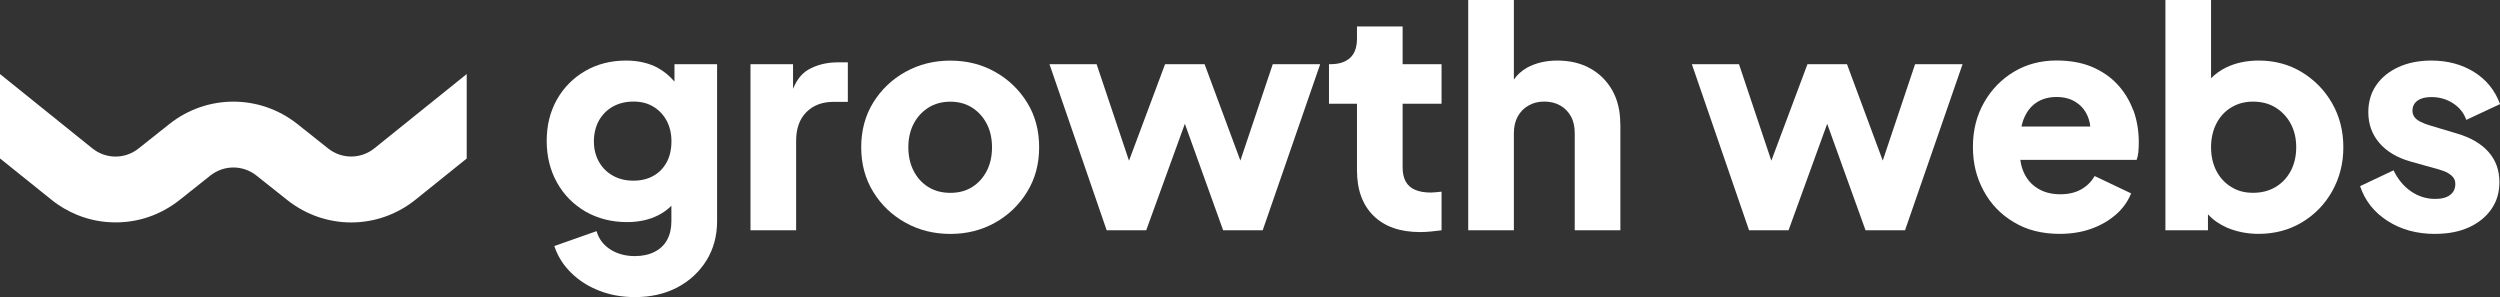 <?xml version="1.0" encoding="UTF-8"?><svg id="Layer_1" xmlns="http://www.w3.org/2000/svg" viewBox="0 0 420.66 50"><rect x="0" y="0" width="420.66" height="50" fill="#333333" stroke="none"/><defs><style>.cls-1{fill:#fff;}</style></defs><path class="cls-1" d="M78.53,12.46v14.21l-8.59,6.91c-6.34,5.11-15.23,5.13-21.6.08l-5.19-4.12c-2.28-1.81-5.47-1.81-7.76,0l-5.18,4.12c-1.62,1.28-3.41,2.24-5.27,2.87-1.78.6-3.63.89-5.49.89-2.19,0-4.37-.41-6.44-1.25-1.55-.64-3.05-1.49-4.4-2.6L0,26.66v-14.2l15.53,12.5c2.3,1.84,5.5,1.85,7.79.02l5.19-4.12c6.33-5.01,15.18-5.01,21.52,0l5.18,4.12c2.3,1.82,5.5,1.81,7.78-.02l15.54-12.5Z"/><path class="cls-1" d="M113.49,10.8v2.93c-.85-.99-1.81-1.77-2.87-2.35-1.5-.78-3.26-1.19-5.27-1.19-2.56,0-4.84.58-6.86,1.74-2.01,1.16-3.6,2.76-4.76,4.78-1.16,2.05-1.74,4.37-1.74,6.99s.58,4.96,1.74,7.03c1.16,2.08,2.76,3.68,4.81,4.88,2.05,1.16,4.37,1.76,6.96,1.76,2.01,0,3.77-.39,5.27-1.16.82-.41,1.55-.94,2.2-1.59v2.64c0,1.19-.24,2.23-.73,3.12-.49.89-1.21,1.55-2.13,2.01-.92.46-2.01.7-3.28.7-1.6,0-2.99-.38-4.15-1.13-1.16-.75-1.93-1.77-2.3-3.07l-7.11,2.51c.58,1.74,1.54,3.24,2.85,4.52,1.31,1.28,2.88,2.29,4.73,3,1.84.72,3.84,1.07,5.99,1.07,2.7,0,5.08-.55,7.15-1.64,2.06-1.09,3.68-2.61,4.88-4.52,1.19-1.94,1.79-4.13,1.79-6.58V10.8h-7.16ZM112.19,27.28c-.53.99-1.28,1.76-2.23,2.3s-2.08.82-3.38.82-2.44-.27-3.45-.84c-1.01-.56-1.79-1.35-2.35-2.34-.56-.99-.85-2.13-.85-3.43s.29-2.49.85-3.51c.56-.99,1.35-1.79,2.35-2.35,1.01-.56,2.15-.84,3.45-.84s2.37.27,3.33.84,1.71,1.36,2.25,2.35c.55,1.02.82,2.18.82,3.51s-.26,2.49-.78,3.48Z"/><path class="cls-1" d="M142.66,10.49v6.65h-2.41c-1.88,0-3.39.56-4.55,1.71-1.16,1.16-1.74,2.76-1.74,4.84v15.05h-7.68V10.8h7.16v4.16c.61-1.52,1.47-2.59,2.54-3.22,1.42-.82,3.09-1.25,5.03-1.25h1.64Z"/><path class="cls-1" d="M159.91,39.36c-2.76,0-5.28-.63-7.55-1.89-2.27-1.26-4.08-2.99-5.43-5.19-1.35-2.2-2.02-4.7-2.02-7.5s.67-5.34,2.02-7.52c1.35-2.18,3.16-3.91,5.43-5.17,2.27-1.26,4.78-1.89,7.55-1.89s5.27.63,7.52,1.89c2.25,1.26,4.05,2.99,5.4,5.17,1.35,2.18,2.02,4.69,2.02,7.52s-.67,5.3-2.02,7.5c-1.35,2.2-3.15,3.93-5.4,5.19-2.25,1.26-4.76,1.89-7.52,1.89ZM159.91,32.45c1.4,0,2.62-.32,3.66-.97,1.04-.65,1.86-1.55,2.46-2.71.6-1.16.89-2.49.89-3.99s-.3-2.82-.89-3.96c-.6-1.14-1.42-2.05-2.46-2.71-1.04-.66-2.26-1-3.66-1s-2.63.33-3.69,1c-1.06.67-1.89,1.57-2.48,2.71-.6,1.14-.9,2.46-.9,3.96s.3,2.83.9,3.99c.6,1.16,1.42,2.06,2.48,2.71,1.06.65,2.29.97,3.69.97Z"/><polygon class="cls-1" points="222.14 10.8 212.47 38.74 205.81 38.74 199.37 20.83 192.87 38.74 186.21 38.74 176.59 10.8 184.52 10.8 189.97 27.04 196.04 10.8 202.69 10.8 208.71 27.02 214.16 10.8 222.14 10.8"/><path class="cls-1" d="M238.98,39.05c-3.38,0-6-.91-7.86-2.74-1.86-1.83-2.79-4.38-2.79-7.65v-11.21h-4.71v-6.65h.26c1.43,0,2.53-.36,3.3-1.07s1.15-1.79,1.15-3.23v-2.05h7.68v6.35h6.55v6.65h-6.55v10.7c0,.96.17,1.75.51,2.38.34.63.87,1.1,1.59,1.41.72.31,1.6.46,2.66.46.24,0,.51-.02.82-.05.31-.03.63-.07.97-.1v6.5c-.51.07-1.09.14-1.74.2s-1.26.1-1.84.1Z"/><path class="cls-1" d="M272.65,20.78v17.96h-7.68v-16.33c0-1.09-.2-2.03-.63-2.81-.43-.78-1.02-1.4-1.79-1.84-.77-.44-1.67-.67-2.7-.67s-1.88.22-2.66.67c-.78.44-1.38,1.06-1.81,1.84-.43.78-.65,1.72-.65,2.81v16.33h-7.68V0h7.68v13.39c.58-.84,1.33-1.5,2.23-2.01,1.45-.78,3.14-1.19,5.08-1.19,2.12,0,3.97.44,5.56,1.33,1.59.89,2.81,2.13,3.7,3.7.89,1.59,1.33,3.45,1.33,5.56Z"/><polygon class="cls-1" points="330.23 10.8 320.55 38.74 313.9 38.74 307.45 20.83 300.95 38.74 294.3 38.74 284.68 10.8 292.61 10.8 298.05 27.04 304.13 10.8 310.78 10.8 316.8 27.02 322.24 10.8 330.23 10.8"/><path class="cls-1" d="M358.94,18.54c-.61-1.64-1.5-3.1-2.68-4.37-1.18-1.26-2.63-2.23-4.33-2.95-1.71-.7-3.67-1.04-5.89-1.04-2.66,0-5.05.63-7.16,1.89s-3.79,2.99-5.03,5.17c-1.25,2.18-1.88,4.67-1.88,7.47s.6,5.15,1.79,7.37c1.19,2.22,2.88,3.99,5.07,5.29,2.18,1.33,4.76,1.98,7.73,1.98,1.91,0,3.67-.27,5.27-.84,1.6-.56,3-1.36,4.18-2.39,1.18-1.02,2.03-2.22,2.58-3.58l-6.14-2.92c-.55.96-1.3,1.71-2.27,2.25-.97.55-2.15.82-3.51.82-1.5,0-2.78-.34-3.84-1.01-1.06-.65-1.84-1.59-2.35-2.78-.27-.61-.44-1.28-.53-2h19.57c.14-.38.24-.84.29-1.35.05-.55.07-1.07.07-1.62,0-1.94-.31-3.74-.92-5.41ZM340.46,20.16c.48-1.26,1.19-2.22,2.15-2.87.96-.65,2.1-.97,3.43-.97s2.52.32,3.46,1.01c.94.65,1.59,1.57,1.96,2.71.14.39.22.8.26,1.25h-11.58c.09-.39.19-.77.32-1.13Z"/><path class="cls-1" d="M392.41,17.37c-1.26-2.2-2.97-3.94-5.12-5.24-2.15-1.3-4.55-1.94-7.22-1.94-2.05,0-3.86.39-5.44,1.14-.99.48-1.86,1.09-2.59,1.84V0h-7.68v38.74h7.16v-2.68c.87.96,1.94,1.69,3.21,2.25,1.62.68,3.38,1.04,5.29,1.04,2.73,0,5.17-.65,7.32-1.94s3.86-3.05,5.1-5.27,1.86-4.67,1.86-7.37-.63-5.2-1.89-7.4ZM385.45,28.76c-.61,1.16-1.47,2.06-2.56,2.71-1.09.65-2.35.97-3.79.97s-2.58-.32-3.65-.97c-1.07-.65-1.91-1.55-2.51-2.71-.6-1.16-.9-2.49-.9-3.99s.31-2.83.9-3.99c.6-1.16,1.43-2.06,2.51-2.71,1.07-.65,2.29-.97,3.65-.97,1.43,0,2.7.32,3.79.99,1.09.68,1.94,1.59,2.56,2.73.61,1.14.92,2.46.92,3.96s-.31,2.83-.92,3.99Z"/><path class="cls-1" d="M409.76,39.36c-3.07,0-5.74-.72-8.01-2.18-2.27-1.45-3.81-3.4-4.63-5.86l5.63-2.66c.72,1.5,1.69,2.68,2.92,3.53,1.23.85,2.59,1.28,4.09,1.28,1.09,0,1.93-.22,2.51-.67.58-.44.87-1.06.87-1.84,0-.41-.1-.76-.31-1.05s-.51-.55-.92-.79-.92-.44-1.54-.61l-4.76-1.33c-2.29-.65-4.04-1.7-5.27-3.15-1.23-1.45-1.84-3.16-1.84-5.14,0-1.74.44-3.26,1.33-4.55.89-1.3,2.13-2.31,3.74-3.05,1.6-.73,3.45-1.1,5.53-1.1,2.73,0,5.13.64,7.19,1.92s3.52,3.08,4.38,5.4l-5.68,2.66c-.41-1.16-1.15-2.09-2.23-2.79-1.07-.7-2.3-1.05-3.66-1.05-.99,0-1.77.2-2.33.61-.56.41-.84.97-.84,1.69,0,.38.1.72.31,1.02.2.31.54.58,1,.82.46.24,1.03.46,1.71.66l4.45,1.33c2.32.68,4.09,1.71,5.32,3.1,1.23,1.38,1.84,3.08,1.84,5.09,0,1.74-.45,3.26-1.36,4.55-.9,1.3-2.16,2.31-3.76,3.05-1.6.73-3.5,1.1-5.68,1.1Z"/></svg>